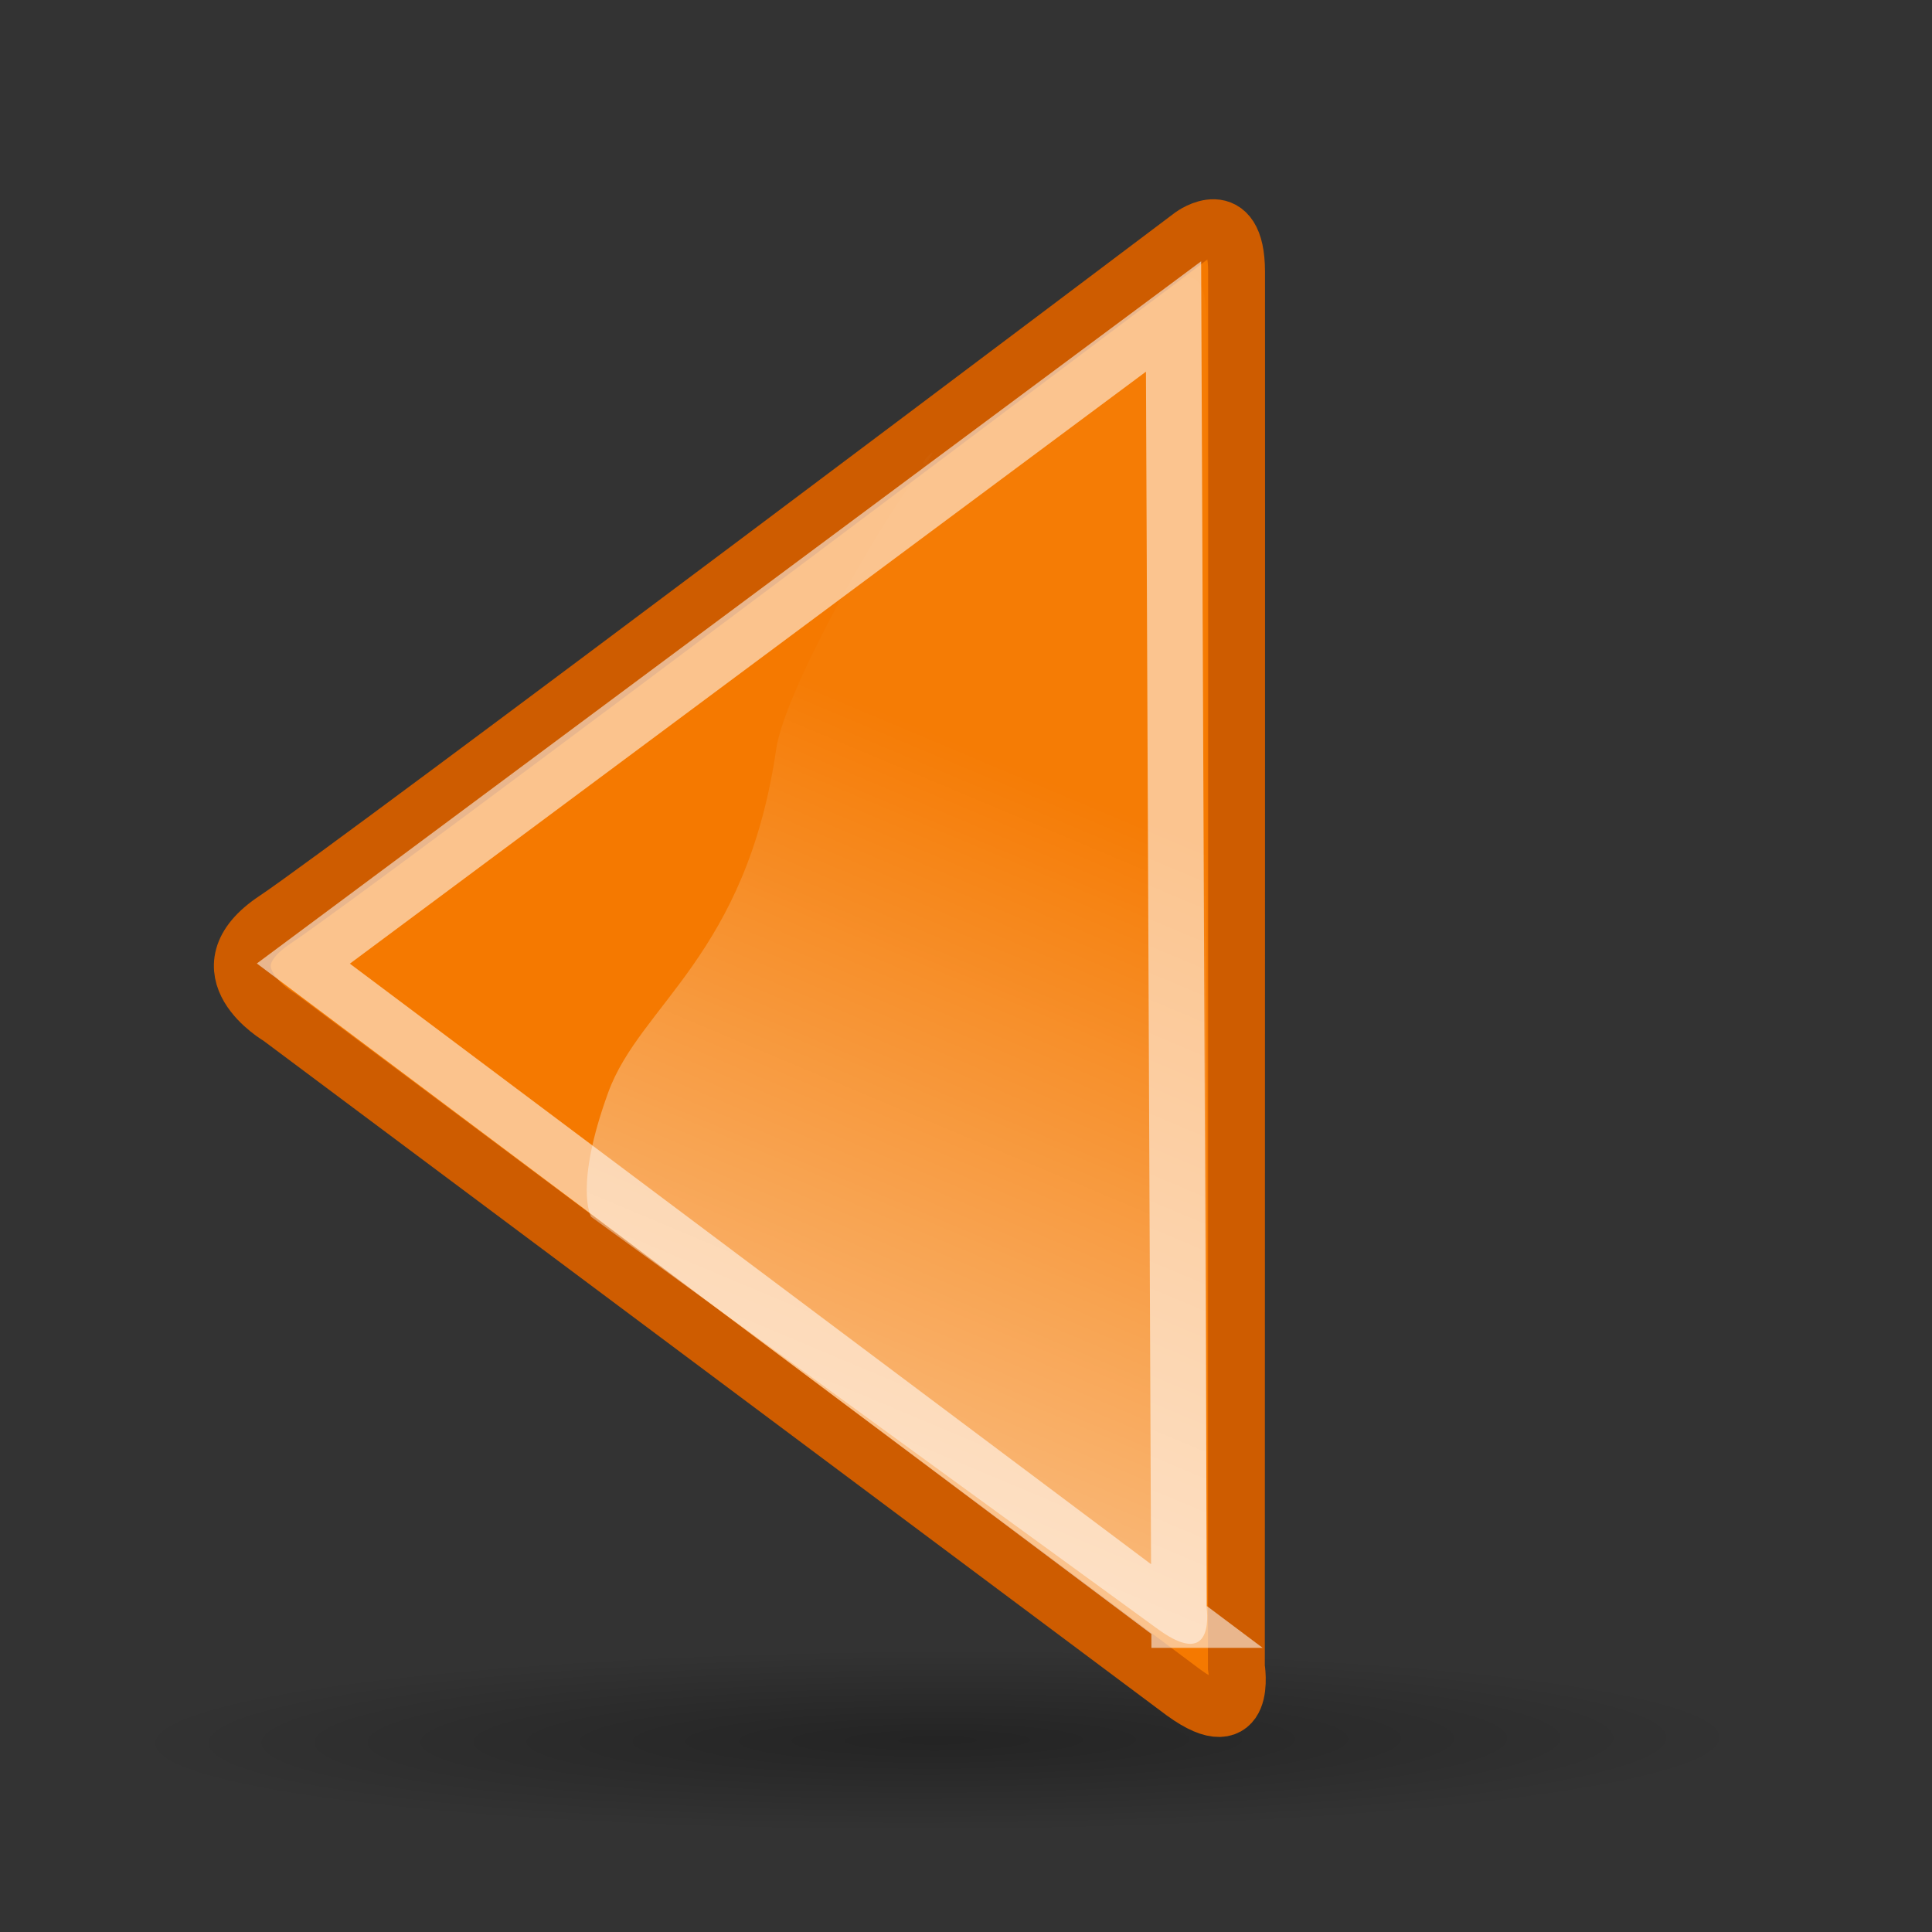 <?xml version="1.0" encoding="UTF-8" standalone="no"?>
<!-- Created with Inkscape (http://www.inkscape.org/) -->

<svg
   xmlns:dc="http://purl.org/dc/elements/1.1/"
   xmlns:cc="http://creativecommons.org/ns#"
   xmlns:rdf="http://www.w3.org/1999/02/22-rdf-syntax-ns#"
   xmlns:svg="http://www.w3.org/2000/svg"
   xmlns="http://www.w3.org/2000/svg"
   xmlns:xlink="http://www.w3.org/1999/xlink"
   xmlns:sodipodi="http://sodipodi.sourceforge.net/DTD/sodipodi-0.dtd"
   xmlns:inkscape="http://www.inkscape.org/namespaces/inkscape"
   height="48"
   id="svg4413"
   inkscape:output_extension="org.inkscape.output.svg.inkscape"
   inkscape:version="0.47 r22583"
   sodipodi:version="0.32"
   width="48"
   version="1.1"
   sodipodi:docname="hide.svg">
  <rect width="100%" height="100%" fill="#333333" stroke="none"/>
  <defs
     id="defs3">
    <linearGradient
       id="linearGradient8662"
       inkscape:collect="always">
      <stop
         id="stop8664"
         offset="0"
         style="stop-color:#000000;stop-opacity:1;" />
      <stop
         id="stop8666"
         offset="1"
         style="stop-color:#000000;stop-opacity:0;" />
    </linearGradient>
    <radialGradient
       cx="24.837"
       cy="36.421"
       fx="24.837"
       fy="36.421"
       gradientTransform="matrix(1,0,0,0.537,0,16.873)"
       gradientUnits="userSpaceOnUse"
       id="radialGradient137341"
       inkscape:collect="always"
       r="15.645"
       xlink:href="#linearGradient8662" />
    <linearGradient
       id="linearGradient5894">
      <stop
         id="stop5896"
         offset="0"
         style="stop-color:#888a85;stop-opacity:1;" />
      <stop
         id="stop5898"
         offset="1"
         style="stop-color:#888a85;stop-opacity:0;" />
    </linearGradient>
    <linearGradient
       id="linearGradient5874">
      <stop
         id="stop5904"
         offset="0"
         style="stop-color:#ffffff;stop-opacity:1;" />
      <stop
         id="stop5878"
         offset="1"
         style="stop-color:#ffffff;stop-opacity:0.022;" />
    </linearGradient>
    <inkscape:perspective
       id="perspective4419"
       inkscape:persp3d-origin="372.04724 : 350.78739 : 1"
       inkscape:vp_x="0 : 526.18109 : 1"
       inkscape:vp_y="0 : 1000 : 0"
       inkscape:vp_z="744.09448 : 526.18109 : 1"
       sodipodi:type="inkscape:persp3d" />
    <linearGradient
       gradientUnits="userSpaceOnUse"
       id="linearGradient7444"
       inkscape:collect="always"
       x1="-92.801"
       x2="454.78"
       xlink:href="#linearGradient5874"
       y1="218.551"
       y2="450.582" />
    <linearGradient
       gradientUnits="userSpaceOnUse"
       id="linearGradient6538"
       inkscape:collect="always"
       x1="-92.801"
       x2="454.78"
       xlink:href="#linearGradient5874"
       y1="218.551"
       y2="450.582" />
    <radialGradient
       cx="24.837"
       cy="36.421"
       fx="24.837"
       fy="36.421"
       gradientTransform="matrix(1,0,0,0.537,0,16.873)"
       gradientUnits="userSpaceOnUse"
       id="radialGradient3331"
       inkscape:collect="always"
       r="15.645"
       xlink:href="#linearGradient8662" />
    <linearGradient
       gradientTransform="matrix(-1,0.003,-0.003,-1,728.05,951.52)"
       gradientUnits="userSpaceOnUse"
       id="linearGradient3343"
       inkscape:collect="always"
       x1="-92.801"
       x2="454.78"
       xlink:href="#linearGradient5874"
       y1="218.551"
       y2="450.582" />
    <linearGradient
       inkscape:collect="always"
       xlink:href="#linearGradient5874"
       id="linearGradient59877"
       gradientUnits="userSpaceOnUse"
       gradientTransform="matrix(-1,0.003,-0.003,-1,728.05,951.52)"
       x1="-92.801"
       y1="218.551"
       x2="454.78"
       y2="450.582" />
    <linearGradient
       inkscape:collect="always"
       xlink:href="#linearGradient5874"
       id="linearGradient59888"
       gradientUnits="userSpaceOnUse"
       gradientTransform="matrix(-1,0.003,-0.003,-1,728.05,951.52)"
       x1="-92.801"
       y1="218.551"
       x2="454.78"
       y2="450.582" />
    <linearGradient
       inkscape:collect="always"
       xlink:href="#linearGradient5874"
       id="linearGradient59891"
       gradientUnits="userSpaceOnUse"
       gradientTransform="matrix(-0.003,-1,1,-0.003,-47.464,888.035)"
       x1="-92.801"
       y1="218.551"
       x2="454.78"
       y2="450.582" />
    <linearGradient
       inkscape:collect="always"
       xlink:href="#linearGradient5874"
       id="linearGradient2842"
       gradientUnits="userSpaceOnUse"
       gradientTransform="matrix(-0.003,-1,1,-0.003,-47.464,888.035)"
       x1="-92.801"
       y1="218.551"
       x2="454.78"
       y2="450.582" />
  </defs>
  <sodipodi:namedview
     bordercolor="#666666"
     borderopacity="1.0"
     id="base"
     inkscape:current-layer="layer1"
     inkscape:cx="-55.324113"
     inkscape:cy="364.04216"
     inkscape:document-units="px"
     inkscape:guide-bbox="true"
     inkscape:pageopacity="0.0"
     inkscape:pageshadow="2"
     inkscape:window-height="750"
     inkscape:window-width="1274"
     inkscape:window-x="0"
     inkscape:window-y="172"
     inkscape:zoom="0.49497475"
     pagecolor="#ffffff"
     showgrid="false"
     showguides="true"
     inkscape:window-maximized="0">
    <sodipodi:guide
       id="guide4422"
       orientation="0,1"
       position="237.143,111.429" />
    <sodipodi:guide
       id="guide4424"
       orientation="1,0"
       position="800,740" />
    <sodipodi:guide
       id="guide4426"
       orientation="0,1"
       position="380,960" />
    <sodipodi:guide
       id="guide4428"
       orientation="1,0"
       position="-48.571,617.143" />
    <sodipodi:guide
       id="guide4430"
       orientation="0,1"
       position="-1348.571,502.857" />
    <sodipodi:guide
       id="guide4432"
       orientation="0,1"
       position="442.447,521.239" />
  </sodipodi:namedview>
  <g
     id="layer1"
     inkscape:groupmode="layer"
     inkscape:label="Layer 1"
     transform="translate(4.8642593e-7,-1004.362)">
    <g
       id="g3620"
       transform="matrix(0.056,0,0,0.056,2.751,999.187)">
      <rect
         height="850"
         id="rect2300"
         style="fill:none;stroke:none"
         width="850"
         x="-48.714"
         y="91.648" />
      <path
         d="m 40.482,36.421 c 0,4.637 -7.004,8.397 -15.645,8.397 -8.64,0 -15.645,-3.759 -15.645,-8.397 0,-4.637 7.004,-8.397 15.645,-8.397 8.64,0 15.645,3.759 15.645,8.397 z"
         id="path8660"
         sodipodi:cx="24.837126"
         sodipodi:cy="36.421127"
         sodipodi:rx="15.644737"
         sodipodi:ry="8.3968935"
         sodipodi:type="arc"
         style="opacity:0.299;fill:url(#radialGradient3331);fill-opacity:1;fill-rule:evenodd;stroke:none;stroke-width:1;marker:none;visibility:visible;display:inline;overflow:visible"
         transform="matrix(22.929,-0.086,0.018,4.824,-203.359,690.899)" />
      <path
         d="m 74.949,543.766 c 0,0 -35.961,-20.807 -1.915,-43.417 34.045,-22.609 406.66,-303.471 406.66,-303.471 0,0 19.706,-14.529 19.791,16.027 0.085,30.556 -0.081,619.165 -0.081,619.165 0,0 5.474,32.149 -23.306,11.322 L 74.949,543.766 z"
         id="path6532"
         sodipodi:nodetypes="cscscsc"
         style="fill:#f57900;fill-opacity:1;fill-rule:evenodd;stroke:#ce5c00;stroke-width:25.231;stroke-linecap:butt;stroke-linejoin:miter;stroke-miterlimit:4;stroke-opacity:1;stroke-dasharray:none" />
      <path
         d="M 474.002,811.143 85.46,519.906 l 386.063,-287.078 2.478,578.315 z"
         id="path6534"
         style="opacity:0.552;fill:none;stroke:#ffffff;stroke-width:24.69;stroke-linecap:butt;stroke-linejoin:miter;stroke-miterlimit:4;stroke-opacity:1;stroke-dasharray:none" />
      <path
         d="m 213.113,632.247 c 0,0 -7.671,-13.211 7.613,-55.194 14.189,-38.976 61.243,-60.814 74.537,-152.43 3.57,-24.603 43.788,-97.517 64.933,-124.627 17.167,-22.01 -25.894,21.383 31.492,-22.232 42.203,-32.075 82.55,-60.363 82.55,-60.363 0,0 11.85,-10.128 11.928,17.974 0.078,28.102 -0.074,569.446 -0.074,569.446 0,0 4.958,29.612 -21.434,10.413 L 213.113,632.247 z"
         id="path6536"
         sodipodi:nodetypes="csssscscsc"
         style="opacity:0.87;fill:url(#linearGradient2842);fill-opacity:1;fill-rule:evenodd;stroke:none" />
    </g>
  </g>
</svg>
